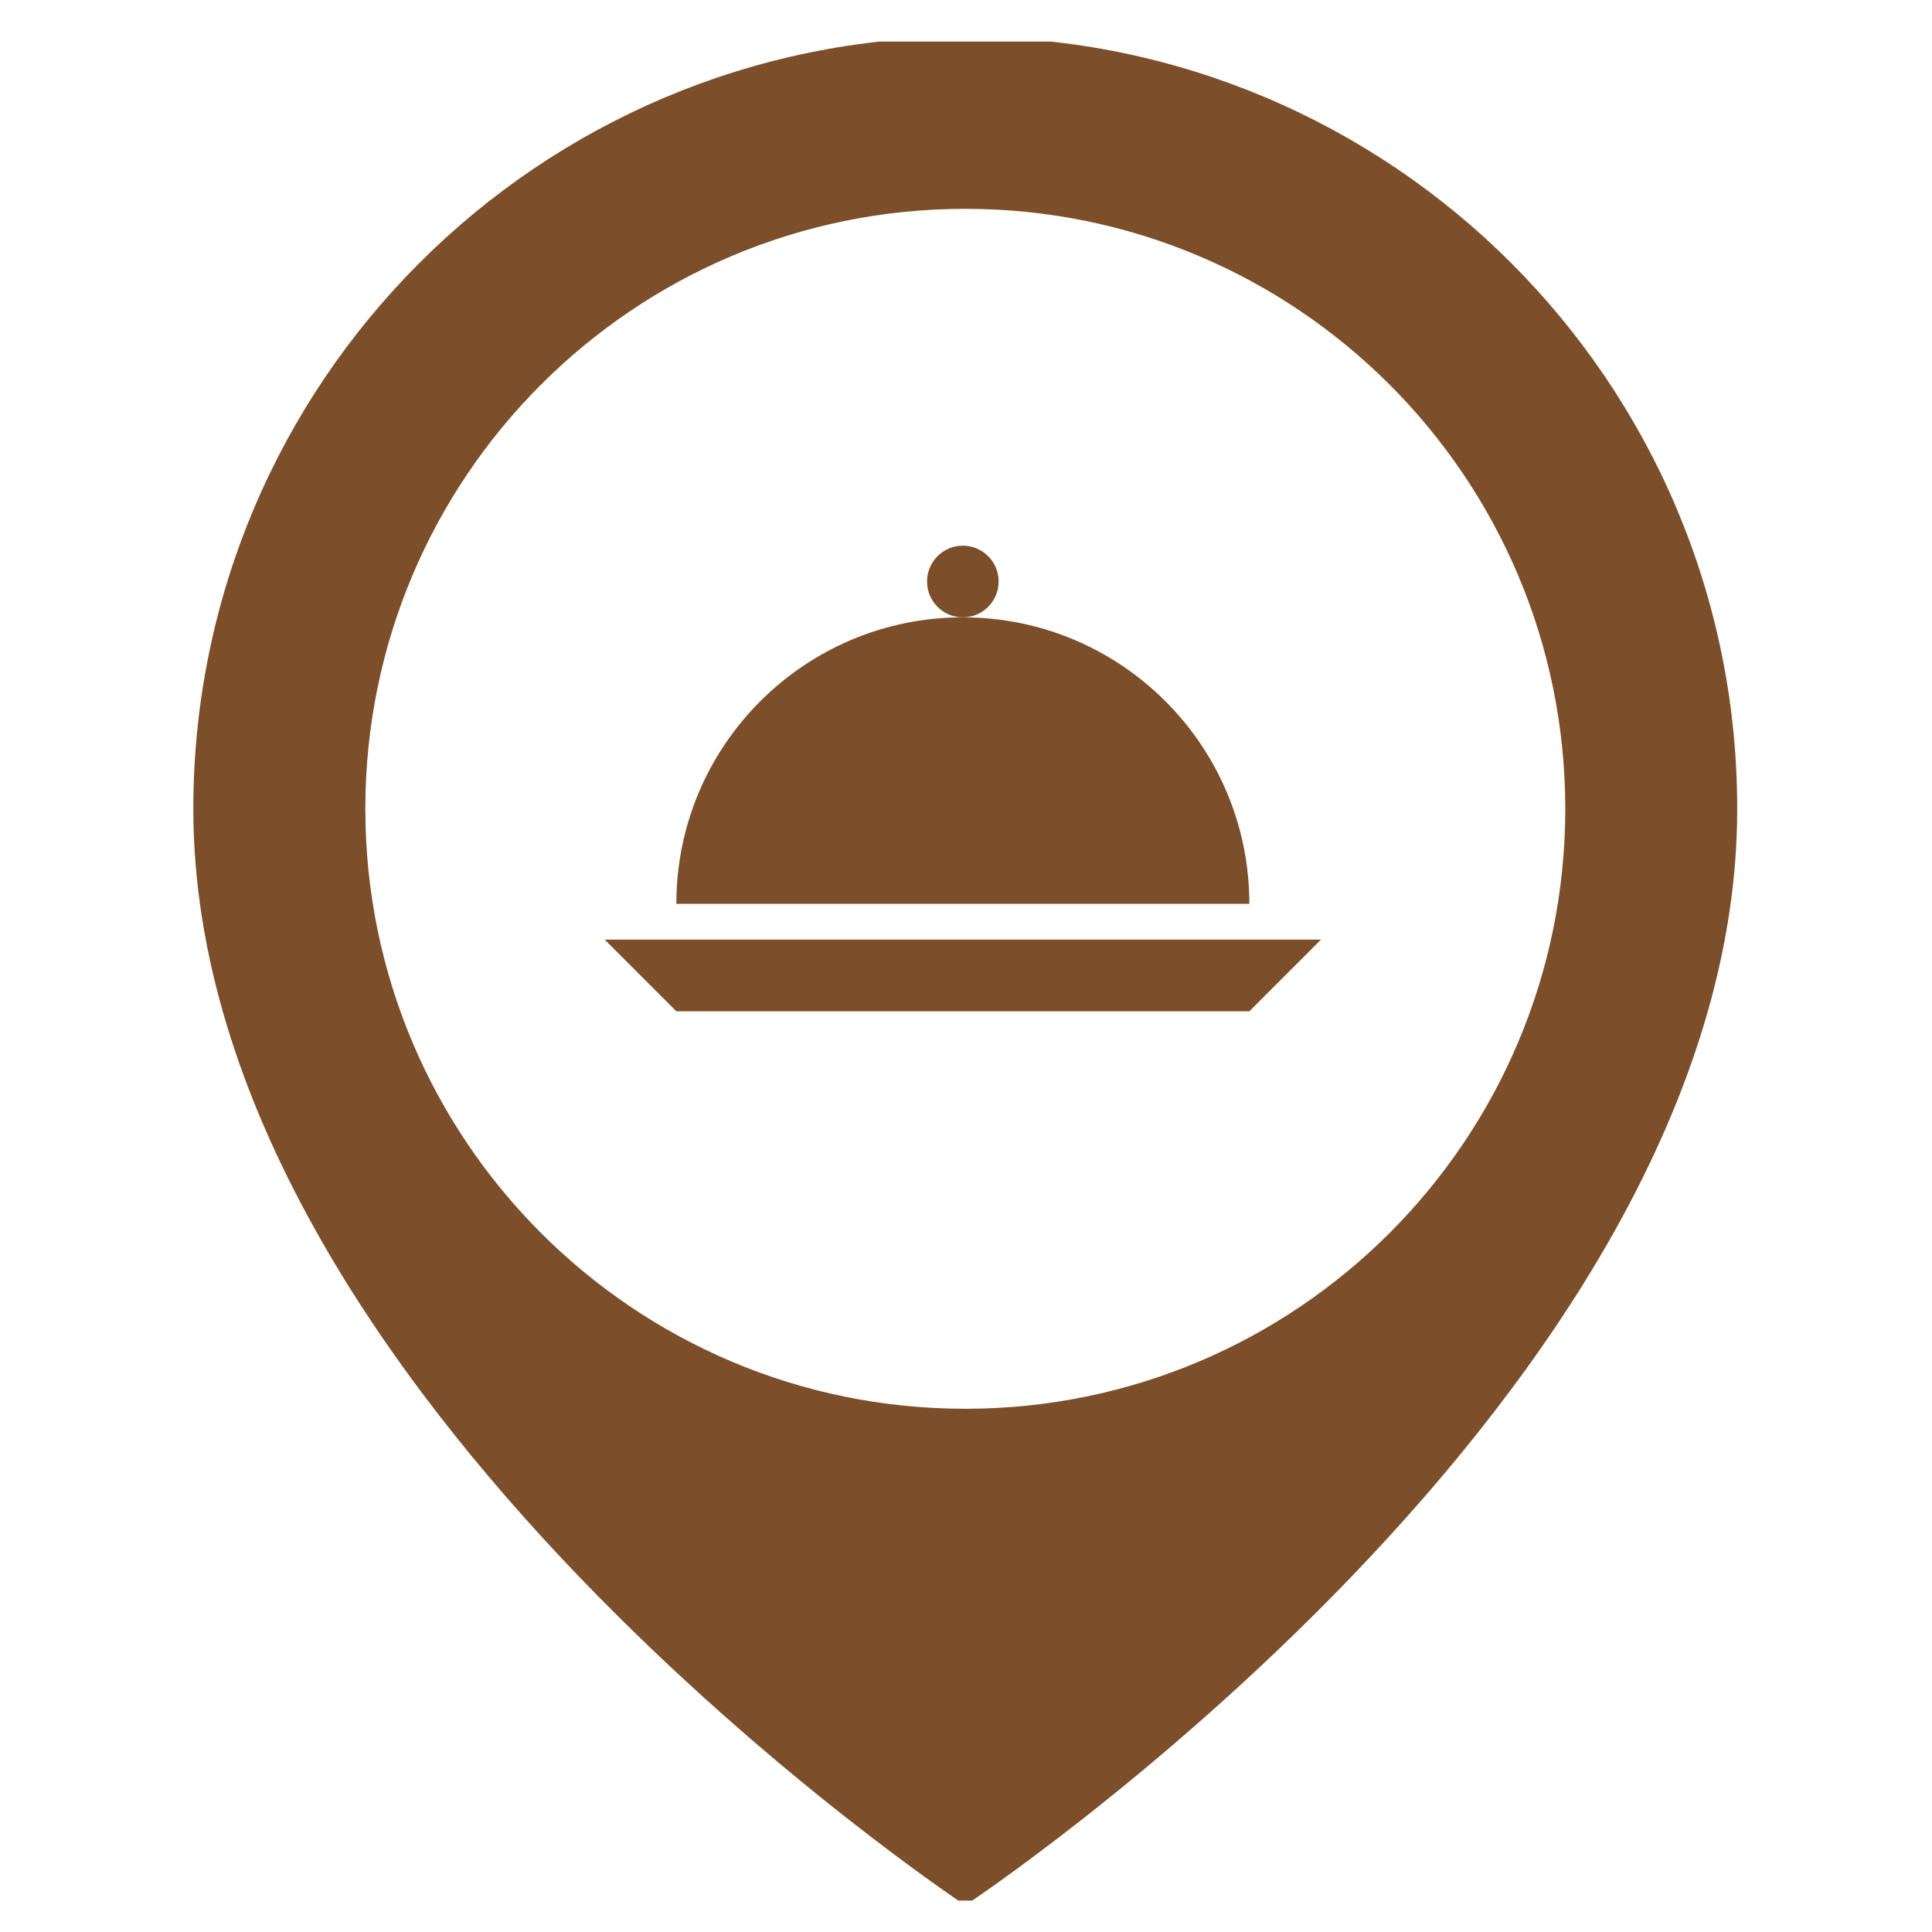<svg xmlns="http://www.w3.org/2000/svg" version="1.1" xmlns:xlink="http://www.w3.org/1999/xlink" xmlns:svgjs="http://svgjs.dev/svgjs" width="128" height="128" viewBox="0 0 128 128"><g transform="matrix(0.805,0,0,0.805,12.432,2.753)"><svg viewBox="0 0 79 95" data-background-color="#000000" preserveAspectRatio="xMidYMid meet" height="153" width="128" xmlns="http://www.w3.org/2000/svg" xmlns:xlink="http://www.w3.org/1999/xlink"><g id="tight-bounds" transform="matrix(1,0,0,1,0.052,-0.24)"><svg viewBox="0 0 78.896 95.481" height="95.481" width="78.896"><g><svg viewBox="0 0 78.896 95.481" height="95.481" width="78.896"><g><svg viewBox="0 0 78.896 95.481" height="95.481" width="78.896"><g id="textblocktransform"><svg viewBox="0 0 78.896 95.481" height="95.481" width="78.896" id="textblock"><g><svg viewBox="0 0 78.896 95.481" height="95.481" width="78.896"><g><svg viewBox="0 0 78.896 95.481" height="95.481" width="78.896"><g><svg xmlns="http://www.w3.org/2000/svg" xmlns:xlink="http://www.w3.org/1999/xlink" version="1.1" x="0" y="0" viewBox="44.467 0 423.066 512" enable-background="new 0 0 512 512" xml:space="preserve" height="95.481" width="78.896" class="icon-icon-0" data-fill-palette-color="accent" id="icon-0"><g fill="#7c4e29" data-fill-palette-color="accent"><path d="M256 0C139.167 0 44.467 94.708 44.467 211.534 44.467 372.184 256 512 256 512s211.533-139.816 211.533-300.466C467.533 94.708 372.833 0 256 0zM256 375.941c-90.8 0-164.4-73.6-164.4-164.408 0-90.8 73.601-164.409 164.4-164.409s164.417 73.608 164.417 164.409C420.417 302.342 346.8 375.941 256 375.941z" fill="#7c4e29" data-fill-palette-color="accent"></path><polygon points="176.825,267.018 333.842,267.018 353.467,247.383 157.2,247.383  " fill="#7c4e29" data-fill-palette-color="accent"></polygon><path d="M255.333 159.067c-43.357 0-78.508 35.15-78.508 78.5h157.017C333.842 194.217 298.692 159.067 255.333 159.067z" fill="#7c4e29" data-fill-palette-color="accent"></path><path d="M265.141 149.25c0-5.417-4.383-9.817-9.808-9.817s-9.808 4.4-9.808 9.817c0 5.417 4.383 9.817 9.808 9.817S265.141 154.667 265.141 149.25z" fill="#7c4e29" data-fill-palette-color="accent"></path></g></svg></g></svg></g></svg></g></svg></g></svg></g><g></g></svg></g><defs></defs></svg><rect width="78.896" height="95.481" fill="none" stroke="none" visibility="hidden"></rect></g></svg></g></svg>